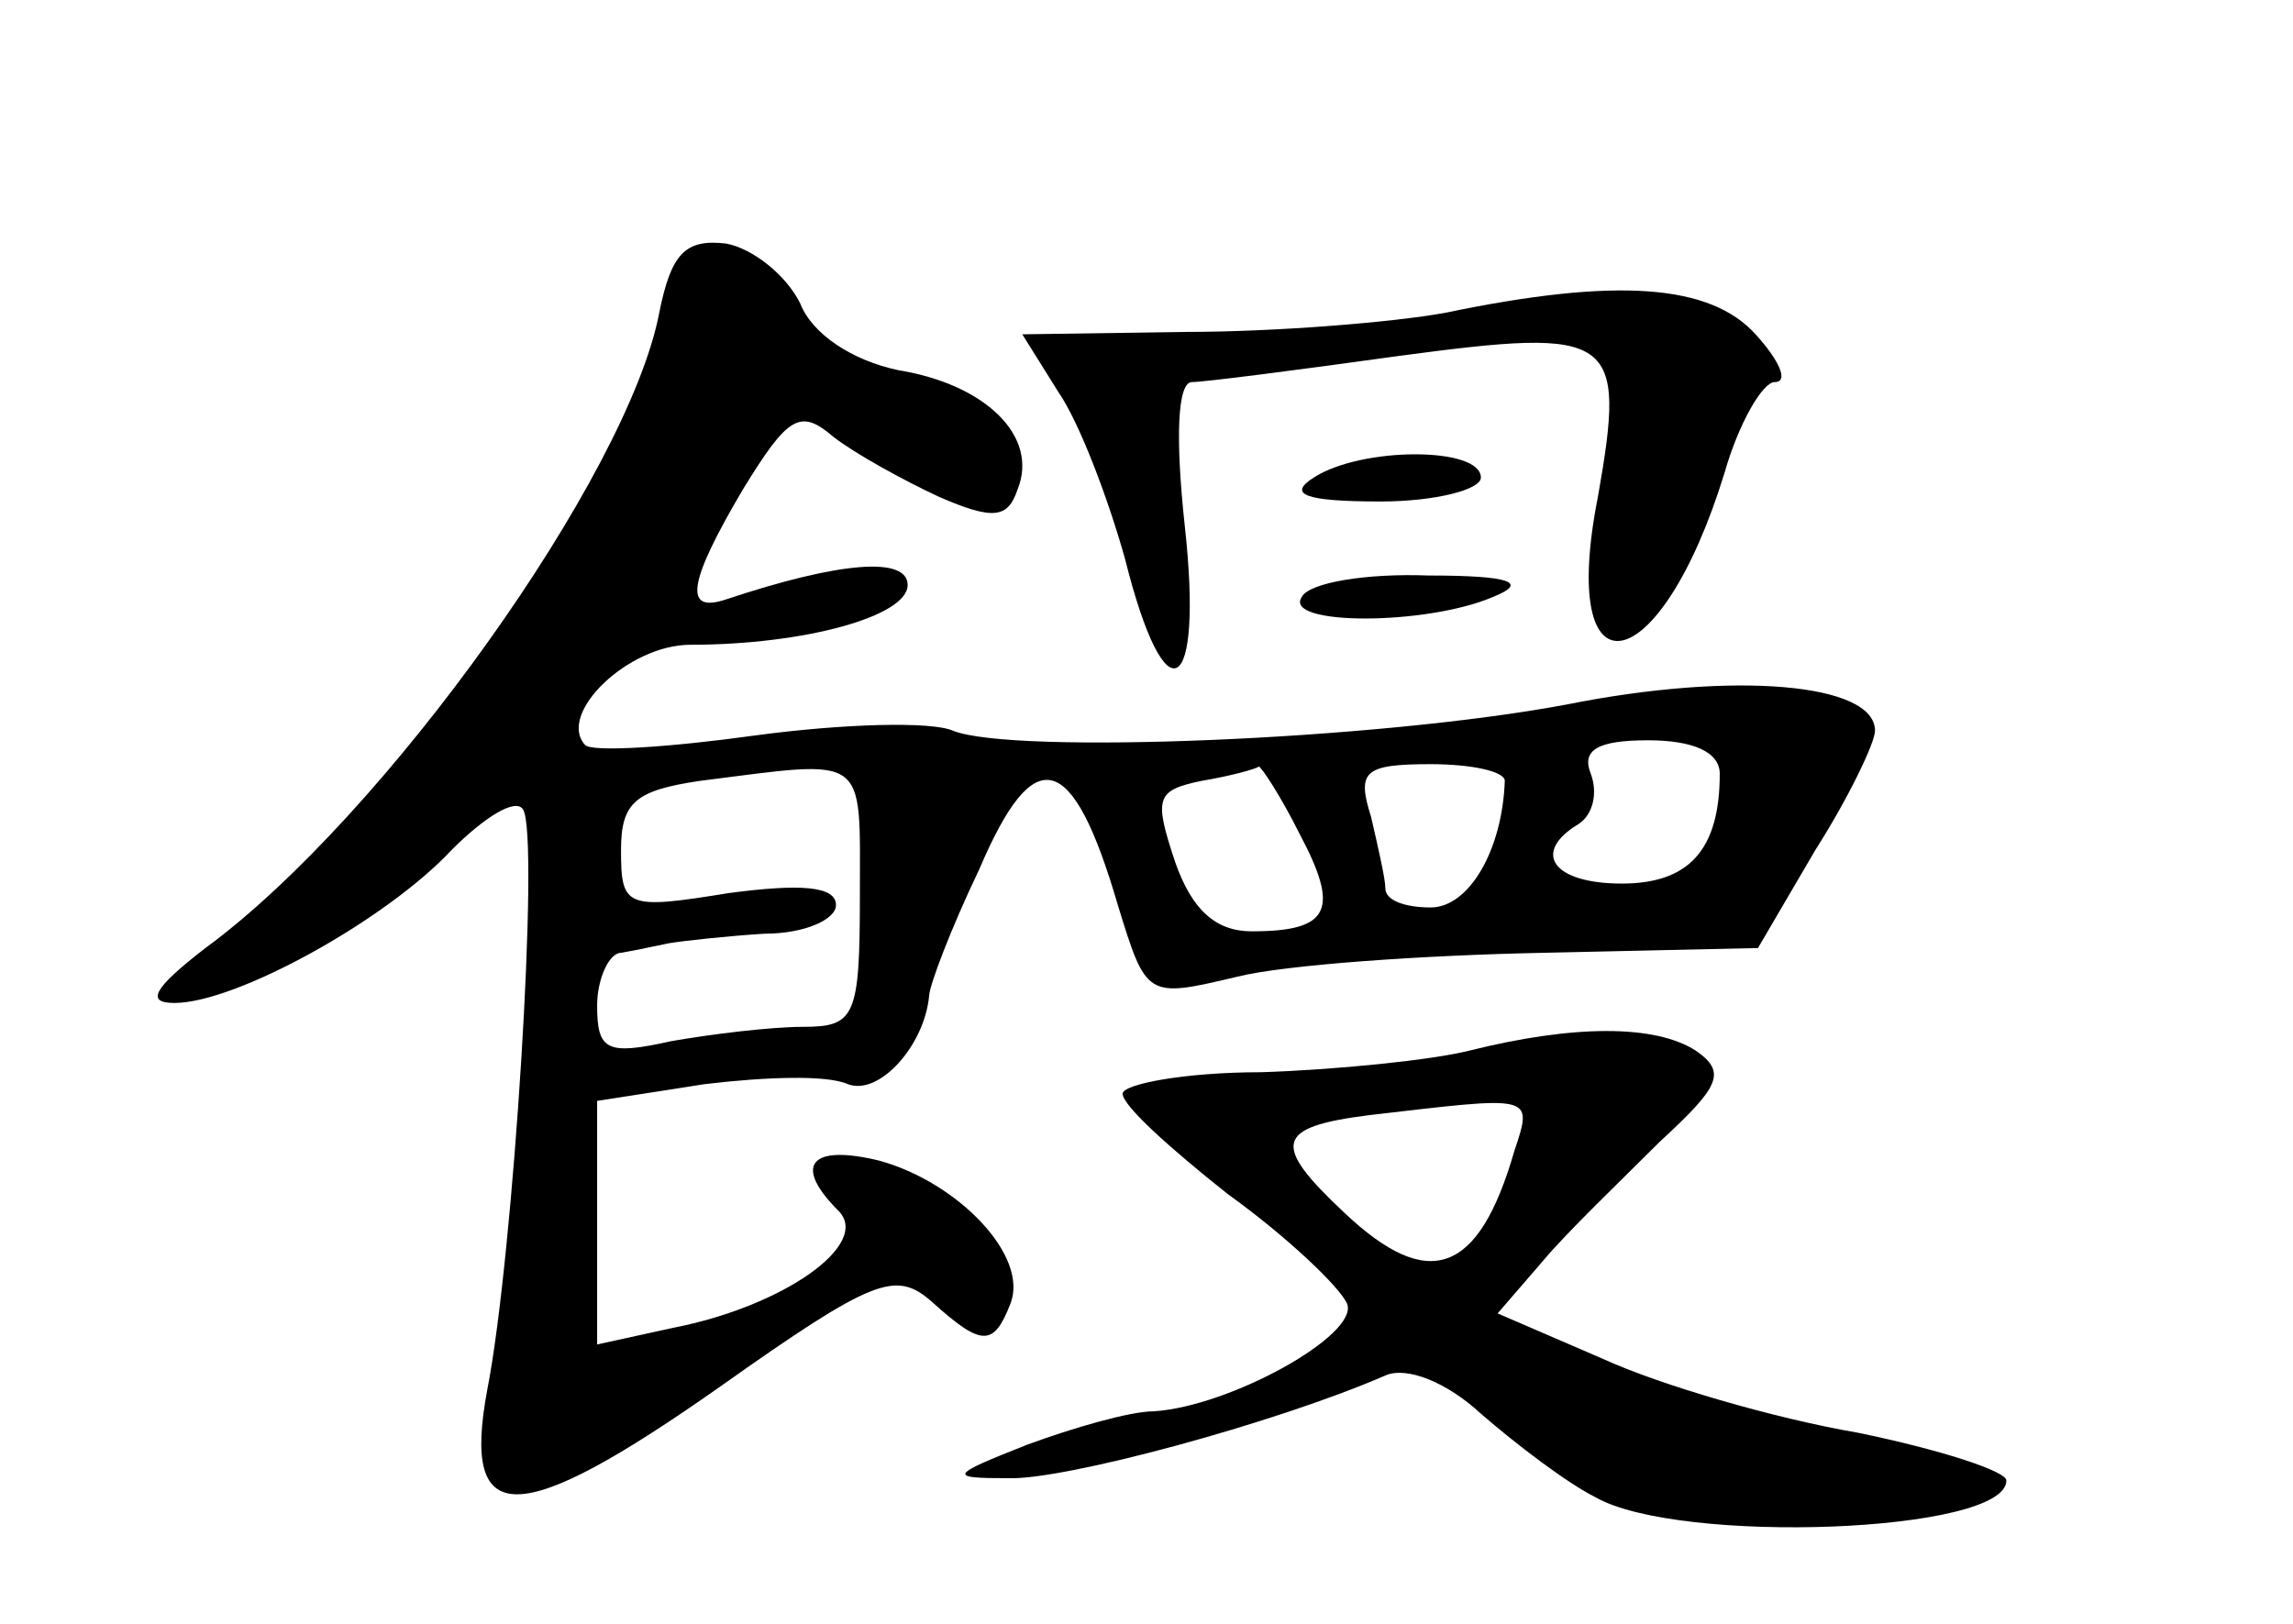 <?xml version="1.0" standalone="no"?>
<!DOCTYPE svg PUBLIC "-//W3C//DTD SVG 20010904//EN"
 "http://www.w3.org/TR/2001/REC-SVG-20010904/DTD/svg10.dtd">
<svg version="1.0" xmlns="http://www.w3.org/2000/svg"
 width="96pt" height="68pt" viewBox="0 0 96 68"
 preserveAspectRatio="xMidYMid meet">
<g transform="translate(0,68) scale(0.1,-0.1)"
fill="#000000" stroke="none">
<path d="M276 549 c-13 -68 -115 -211 -190 -266 -22 -17 -25 -23 -13 -23 26 0
89 35 116 64 14 14 27 22 30 17 7 -11 -4 -187 -15 -243 -11 -59 13 -58 97 1
65 46 74 49 89 36 21 -19 26 -19 33 -1 8 20 -22 51 -55 60 -29 7 -36 -2 -17
-21 14 -14 -23 -40 -69 -49 l-32 -7 0 51 0 51 45 7 c25 3 51 4 60 0 13 -5 32
16 34 37 0 4 9 28 21 53 23 54 39 50 58 -15 12 -39 12 -39 50 -30 20 5 78 9
128 10 l90 2 24 41 c14 22 25 45 25 50 0 20 -59 25 -129 11 -80 -15 -232 -21
-257 -11 -9 4 -46 3 -83 -2 -36 -5 -68 -7 -71 -4 -12 13 18 42 44 42 48 0 91
12 91 25 0 12 -28 10 -76 -6 -18 -6 -16 7 7 46 19 31 24 34 38 22 9 -7 29 -18
44 -25 23 -10 29 -9 33 3 9 22 -13 44 -50 50 -19 4 -36 15 -41 28 -6 12 -20
23 -31 25 -17 2 -23 -4 -28 -29z m444 -193 c0 -32 -13 -46 -41 -46 -29 0 -38
13 -18 25 6 4 8 13 5 21 -4 10 3 14 24 14 19 0 30 -5 30 -14z m-360 -51 c0
-51 -2 -55 -24 -55 -13 0 -38 -3 -55 -6 -27 -6 -31 -4 -31 15 0 11 5 22 10 22
6 1 15 3 20 4 6 1 24 3 40 4 17 0 30 6 30 12 0 8 -15 9 -45 5 -43 -7 -45 -6
-45 18 0 20 6 25 33 29 71 9 67 12 67 -48z m184 26 c17 -32 13 -41 -20 -41
-15 0 -25 9 -32 29 -9 27 -8 30 11 34 12 2 23 5 24 6 1 0 9 -12 17 -28z m86
22 c-1 -29 -15 -53 -31 -53 -11 0 -19 3 -19 8 0 4 -3 17 -6 30 -6 19 -3 22 25
22 17 0 31 -3 31 -7z"/>
<path d="M605 549 c-22 -4 -71 -8 -109 -8 l-68 -1 15 -24 c9 -13 21 -45 28
-70 17 -68 33 -58 25 14 -4 37 -3 60 3 60 5 0 44 5 87 11 90 12 95 9 83 -59
-17 -86 26 -78 53 10 6 21 16 38 21 38 6 0 2 9 -8 20 -19 21 -58 24 -130 9z"/>
<path d="M550 480 c-11 -7 -4 -10 28 -10 23 0 42 5 42 10 0 13 -50 13 -70 0z"/>
<path d="M545 430 c-8 -12 52 -12 80 0 15 6 8 9 -27 9 -26 1 -50 -3 -53 -9z"/>
<path d="M615 240 c-16 -4 -56 -8 -87 -9 -32 0 -58 -5 -58 -9 0 -5 20 -23 44
-42 25 -18 47 -39 50 -46 5 -13 -49 -43 -81 -45 -10 0 -34 -7 -53 -14 -33 -13
-33 -14 -8 -14 23 -1 112 23 158 43 9 4 26 -3 40 -16 15 -13 36 -29 48 -35 35
-20 172 -15 172 7 0 4 -28 13 -62 20 -35 6 -83 20 -107 31 l-44 19 19 22 c10
12 33 34 49 50 25 23 28 29 15 38 -17 11 -51 11 -95 0z m19 -42 c-15 -52 -36
-59 -71 -26 -31 29 -29 36 10 41 69 8 69 9 61 -15z"/>
</g>
</svg>
